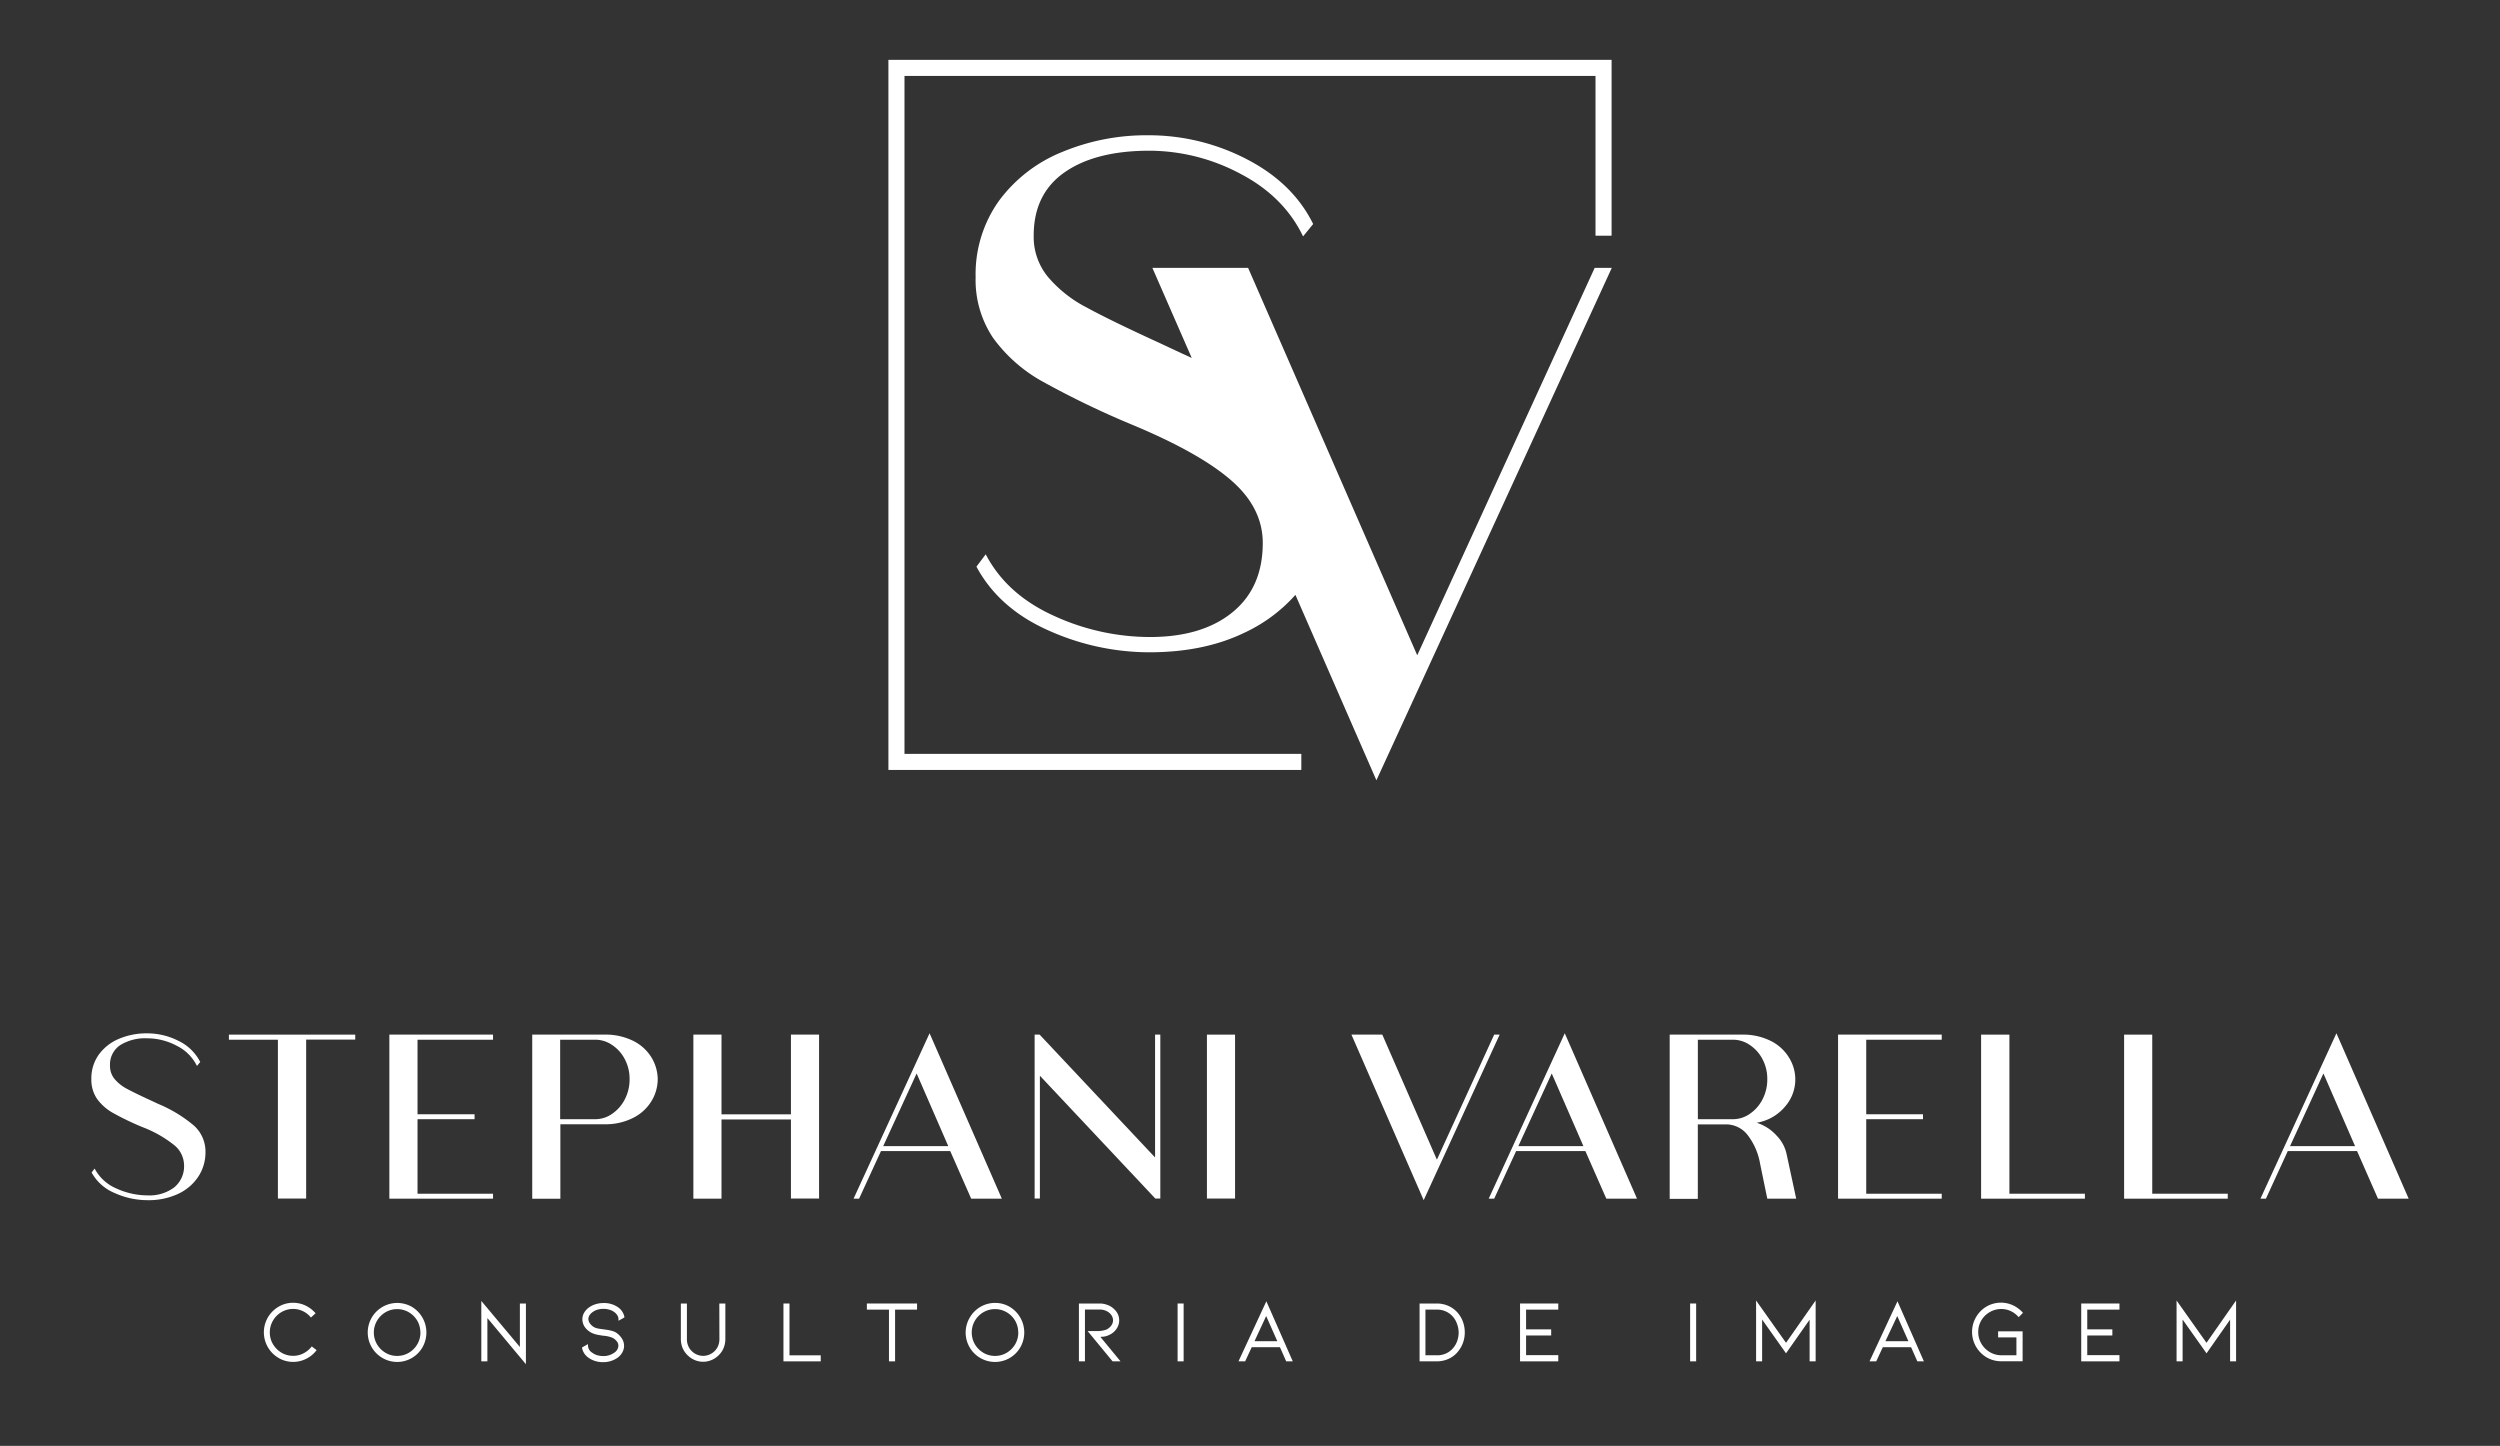 <svg id="Camada_1" data-name="Camada 1" xmlns="http://www.w3.org/2000/svg" viewBox="0 0 584.75 338.19"><rect x="0" y="0" width="584.75" height="338.19" fill="#333333" stroke="none"/><defs><style>.cls-1{fill:#fff;}</style></defs><path class="cls-1" d="M72.78,315.1a5.58,5.58,0,0,1-1.89,1.49,5.14,5.14,0,0,1-2.32.54,5.36,5.36,0,0,1-2.72-.73,5.69,5.69,0,0,1-2-2,5.28,5.28,0,0,1-.74-2.75,5.36,5.36,0,0,1,.74-2.76,5.53,5.53,0,0,1,2-2,5.33,5.33,0,0,1,2.72-.73,5.21,5.21,0,0,1,2.19.48,5.15,5.15,0,0,1,1.8,1.34l.17.19,1.09-1-.18-.19a7.11,7.11,0,0,0-2.31-1.67,6.74,6.74,0,0,0-2.76-.59,6.59,6.59,0,0,0-3.44.94,6.93,6.93,0,0,0-2.49,9.42,6.94,6.94,0,0,0,2.49,2.53,6.75,6.75,0,0,0,6.39.26A6.82,6.82,0,0,0,73.9,316l.16-.2-1.13-.87Z"/><path class="cls-1" d="M96.34,305.67a6.9,6.9,0,1,0-3.44,12.89,6.82,6.82,0,0,0,5.93-3.45,7,7,0,0,0-2.49-9.44Zm2,6a5.41,5.41,0,0,1-.73,2.75,5.55,5.55,0,0,1-2,2,5.3,5.3,0,0,1-2.72.73,5.22,5.22,0,0,1-2.71-.73,5.58,5.58,0,0,1-2-2,5.46,5.46,0,0,1,0-5.49,5.58,5.58,0,0,1,2-2,5.41,5.41,0,0,1,5.43,0,5.55,5.55,0,0,1,2,2A5.37,5.37,0,0,1,98.32,311.65Z"/><polygon class="cls-1" points="121.6 315.06 112.58 304.29 112.58 318.42 114 318.42 114 308.29 122.56 318.55 123.01 319.09 123.01 304.89 121.6 304.89 121.6 315.06"/><path class="cls-1" d="M144,311.63a4.41,4.41,0,0,0-.94-.36,10.59,10.59,0,0,0-1.12-.23l-.7-.1c-.53-.07-1-.13-1.3-.19a3.57,3.57,0,0,1-.86-.26,3,3,0,0,1-1.05-.88,1.85,1.85,0,0,1-.41-1.08,1.63,1.63,0,0,1,.24-.84,2.59,2.59,0,0,1,.74-.78,3.39,3.39,0,0,1,1.14-.57,4.94,4.94,0,0,1,2.8,0,3.59,3.59,0,0,1,1.16.57,2.69,2.69,0,0,1,.71.77,1.71,1.71,0,0,1,.25.84l0,.41,1.38-.77,0-.17a3.56,3.56,0,0,0-1.47-2.21,5.7,5.7,0,0,0-3.41-1,6.21,6.21,0,0,0-1.84.27,5.42,5.42,0,0,0-1.58.78,4,4,0,0,0-1.12,1.23,3,3,0,0,0-.4,1.52,3.19,3.19,0,0,0,.6,1.86,4.31,4.31,0,0,0,1.64,1.35,6.09,6.09,0,0,0,1.57.46l1,.17a6.8,6.8,0,0,1,2.27.51,3.06,3.06,0,0,1,1,.84,1.71,1.71,0,0,1,.34,1,2,2,0,0,1-1,1.64,4.19,4.19,0,0,1-2.55.77,5,5,0,0,1-1.41-.2,3.56,3.56,0,0,1-1.15-.58,2,2,0,0,1-1-1.6l0-.41-1.38.77,0,.18a3.6,3.6,0,0,0,1.48,2.22,5.42,5.42,0,0,0,1.58.78,6.06,6.06,0,0,0,1.84.27,5.82,5.82,0,0,0,3.42-1.05,3.89,3.89,0,0,0,1.11-1.26,3.17,3.17,0,0,0,.39-1.53,3.1,3.1,0,0,0-.55-1.75A4.58,4.58,0,0,0,144,311.63Z"/><path class="cls-1" d="M168.27,313.26a4.1,4.1,0,0,1-.29,1.51,3.76,3.76,0,0,1-.81,1.23,4,4,0,0,1-1.25.84,3.75,3.75,0,0,1-4.14-.84,3.45,3.45,0,0,1-.82-1.24,3.78,3.78,0,0,1-.29-1.5v-8.37h-1.42v8.37a5.65,5.65,0,0,0,.39,2,5.43,5.43,0,0,0,2.82,2.84,5,5,0,0,0,4,0,5.24,5.24,0,0,0,1.68-1.15,5,5,0,0,0,1.13-1.69,5.65,5.65,0,0,0,.39-2v-8.37h-1.41Z"/><polygon class="cls-1" points="184.66 304.89 183.25 304.89 183.25 318.42 191.97 318.42 191.97 317.01 184.66 317.01 184.66 304.89"/><polygon class="cls-1" points="202.76 306.32 207.93 306.32 207.93 318.42 209.36 318.42 209.36 306.32 214.5 306.32 214.5 304.89 202.76 304.89 202.76 306.32"/><path class="cls-1" d="M236.18,305.67a6.76,6.76,0,0,0-3.43-.92,6.82,6.82,0,0,0-5.93,3.45,6.87,6.87,0,0,0,5.93,10.36,6.82,6.82,0,0,0,5.92-3.45,7,7,0,0,0-2.49-9.44Zm2,6a5.39,5.39,0,0,1-.73,2.75,5.55,5.55,0,0,1-2,2,5.2,5.2,0,0,1-2.71.73,5.33,5.33,0,0,1-2.72-.73,5.69,5.69,0,0,1-2-2,5.49,5.49,0,0,1-.73-2.75,5.43,5.43,0,0,1,.73-2.74,5.61,5.61,0,0,1,2-2,5.41,5.41,0,0,1,5.43,0,5.52,5.52,0,0,1,2,2A5.42,5.42,0,0,1,238.16,311.65Z"/><path class="cls-1" d="M258.12,312.64a3.93,3.93,0,0,0,1.28-.38,4,4,0,0,0,1.67-1.33,3.49,3.49,0,0,0,.38-3.59,4,4,0,0,0-1-1.27,4.26,4.26,0,0,0-1.48-.87,5.1,5.1,0,0,0-1.81-.31h-4.8v13.53h1.41V306.3h3.39a3.63,3.63,0,0,1,1.69.37,2.9,2.9,0,0,1,1.11.95,2.15,2.15,0,0,1,.38,1.19,2.08,2.08,0,0,1-.45,1.28,3,3,0,0,1-1.08.89,6.15,6.15,0,0,1-2.31.36H254.4l5.83,7.08h1.86l-4.72-5.73C257.63,312.68,257.88,312.67,258.12,312.64Z"/><rect class="cls-1" x="275.44" y="304.89" width="1.41" height="13.53"/><path class="cls-1" d="M289.68,318.42h1.56l1.54-3.31h6.6l1.46,3.31h1.54l-6.18-14.05Zm6.48-10.6,2.6,5.88h-5.33Z"/><path class="cls-1" d="M340.84,306.93a6.23,6.23,0,0,0-2.13-1.51,6.7,6.7,0,0,0-2.67-.53h-4v13.53h4a6.6,6.6,0,0,0,2.67-.54,5.94,5.94,0,0,0,2.13-1.53,7,7,0,0,0,1.77-4.71,7.18,7.18,0,0,0-.46-2.56A6.68,6.68,0,0,0,340.84,306.93Zm.34,4.71a5.87,5.87,0,0,1-.36,2.06,5,5,0,0,1-1,1.69A4.79,4.79,0,0,1,336,317h-2.59V306.32H336a4.85,4.85,0,0,1,3.77,1.58,5,5,0,0,1,1,1.68A5.91,5.91,0,0,1,341.18,311.64Z"/><polygon class="cls-1" points="355.54 318.42 364.48 318.42 364.48 316.97 356.95 316.97 356.95 312.37 362.82 312.37 362.82 310.94 356.95 310.94 356.95 306.32 364.48 306.32 364.48 304.89 355.54 304.89 355.54 318.42"/><rect class="cls-1" x="395.32" y="304.89" width="1.41" height="13.53"/><polygon class="cls-1" points="411.21 304.84 410.75 304.18 410.75 318.42 412.16 318.42 412.16 308.64 417.75 316.54 423.27 308.67 423.27 318.42 424.68 318.42 424.68 304.18 417.75 314.08 411.21 304.84"/><path class="cls-1" d="M437.28,318.42h1.57l1.54-3.31H447l1.4,3.16.06.15H450l-6.18-14.05Zm6.49-10.6,2.6,5.88H441Z"/><path class="cls-1" d="M465.39,306.91a5.34,5.34,0,0,1,4.84-.29A5.74,5.74,0,0,1,472,307.9l.17.18,1-1-.16-.19a7.15,7.15,0,0,0-2.26-1.62,6.72,6.72,0,0,0-6.14.35A6.9,6.9,0,0,0,462.2,315a7.1,7.1,0,0,0,2.47,2.49,6.79,6.79,0,0,0,3.42.91h5v-7h-5.73v1.41h4.28V317h-3.51a5.25,5.25,0,0,1-2.7-.74,5.5,5.5,0,0,1-2-2,5.29,5.29,0,0,1-.72-2.72,5.22,5.22,0,0,1,.72-2.7A5.37,5.37,0,0,1,465.39,306.91Z"/><polygon class="cls-1" points="486.8 318.42 495.74 318.42 495.74 316.97 488.21 316.97 488.21 312.37 494.08 312.37 494.08 310.94 488.21 310.94 488.21 306.32 495.74 306.32 495.74 304.89 486.8 304.89 486.8 318.42"/><polygon class="cls-1" points="516.1 314.08 509.56 304.84 509.1 304.18 509.1 318.42 510.51 318.42 510.51 308.64 515.9 316.25 516.1 316.55 521.62 308.67 521.62 318.42 523.02 318.42 523.02 304.18 516.1 314.08"/><path class="cls-1" d="M48.06,269.48a10.28,10.28,0,0,1-1.66,5.71,11.4,11.4,0,0,1-4.72,4.05,16.32,16.32,0,0,1-7.2,1.48,18.51,18.51,0,0,1-7.63-1.66,10.86,10.86,0,0,1-5.42-4.81l.7-.93A10.32,10.32,0,0,0,27.26,278a17.55,17.55,0,0,0,7.22,1.6,9.66,9.66,0,0,0,6.27-1.87,6.37,6.37,0,0,0,2.3-5.24,6.14,6.14,0,0,0-2.36-4.69,27.62,27.62,0,0,0-7.37-4.17,65.74,65.74,0,0,1-6.85-3.29A11.65,11.65,0,0,1,22.68,257a7.89,7.89,0,0,1-1.31-4.58,9.5,9.5,0,0,1,1.78-5.8,11.06,11.06,0,0,1,4.75-3.67,16.4,16.4,0,0,1,6.47-1.25,16.1,16.1,0,0,1,7.46,1.8,11,11,0,0,1,5,4.9l-.76.93a10.38,10.38,0,0,0-4.78-4.75,14.74,14.74,0,0,0-6.82-1.72,11.09,11.09,0,0,0-6.41,1.63,5.47,5.47,0,0,0-2.33,4.78,4.74,4.74,0,0,0,1.08,3.12,9.57,9.57,0,0,0,2.91,2.3c1.23.66,3.06,1.56,5.51,2.68l1.75.82a31.91,31.91,0,0,1,8.36,5.07A8.14,8.14,0,0,1,48.06,269.48Z"/><path class="cls-1" d="M83.09,242v1.16H71.61v37.18H65V243.19H53.54V242Z"/><path class="cls-1" d="M115.32,243.19H97.66v17.43H111v1.16H97.66v17.43h17.66v1.16H91.07V242h24.25Z"/><path class="cls-1" d="M153.84,252.46a9.89,9.89,0,0,1-1.36,4.92,10.5,10.5,0,0,1-4.21,4,14.24,14.24,0,0,1-7,1.58h-10.2v17.42h-6.58V242h16.78a14.52,14.52,0,0,1,7,1.54,10.43,10.43,0,0,1,4.23,4A10,10,0,0,1,153.84,252.46Zm-6.58-.06a9.77,9.77,0,0,0-1.14-4.69,8.81,8.81,0,0,0-3-3.32,6.88,6.88,0,0,0-3.82-1.2h-8.28v18.59h8.28a6.83,6.83,0,0,0,3.82-1.22,9.08,9.08,0,0,0,3-3.38A10.07,10.07,0,0,0,147.26,252.4Z"/><path class="cls-1" d="M185,242h6.58v38.34H185V261.84H168.76v18.53h-6.58V242h6.58v18.65H185Z"/><path class="cls-1" d="M227.16,280.37l-4.9-11.13h-16.2l-5.12,11.13h-1.29l17.78-38.69,16.9,38.69Zm-20.58-12.29H221.8l-7.4-17Z"/><path class="cls-1" d="M271.4,242v38.34h-1.17l-27-28.73v28.73H242V242h1.17l27,28.73V242Z"/><path class="cls-1" d="M282.3,242h6.58v38.34H282.3Z"/><path class="cls-1" d="M333,280.72,316.1,242h7.22l12.77,29.25L349.49,242h1.28Z"/><path class="cls-1" d="M375.72,280.37l-4.9-11.13h-16.2l-5.13,11.13h-1.28L366,241.68l16.9,38.69Zm-20.58-12.29h15.22l-7.41-17Z"/><path class="cls-1" d="M420.13,280.37h-6.76l-1.69-8.21a15.19,15.19,0,0,0-2.89-6.65A6.37,6.37,0,0,0,404,263h-6.88v17.42h-6.58V242h16.78a14.55,14.55,0,0,1,7,1.54,10.43,10.43,0,0,1,4.23,4,9.6,9.6,0,0,1-.94,11.19,11,11,0,0,1-6.73,3.88,10.5,10.5,0,0,1,4.66,3,8.81,8.81,0,0,1,2.33,4.26Zm-23-18.59h8.28a6.85,6.85,0,0,0,3.82-1.22,9.08,9.08,0,0,0,3-3.38,10.07,10.07,0,0,0,1.14-4.78,9.77,9.77,0,0,0-1.14-4.69,8.81,8.81,0,0,0-3-3.32,6.91,6.91,0,0,0-3.82-1.2h-8.28Z"/><path class="cls-1" d="M454.17,243.19H436.51v17.43h13.28v1.16H436.51v17.43h17.66v1.16H429.92V242h24.25Z"/><path class="cls-1" d="M470,279.21h17.66v1.16H463.38V242H470Z"/><path class="cls-1" d="M503.41,279.21h17.66v1.16H496.83V242h6.58Z"/><path class="cls-1" d="M556.21,280.37l-4.89-11.13H535.11L530,280.37h-1.28l17.77-38.69,16.9,38.69Zm-20.57-12.29h15.21l-7.4-17Z"/><path class="cls-1" d="M377,62.65h-4l-41.51,90.62L291.93,62.65H269.54l9.21,21.08c-.71-.34-1.43-.67-2.17-1l-5.41-2.53Q259.8,75,254.11,71.89a29.61,29.61,0,0,1-9-7.13,14.72,14.72,0,0,1-3.33-9.65q0-9.75,7.22-14.8t19.86-5.06A45.45,45.45,0,0,1,290,40.58q10.28,5.33,14.79,14.71l2.36-2.89q-4.71-9.57-15.53-15.16a49.66,49.66,0,0,0-23.11-5.6,51.16,51.16,0,0,0-20,3.88A34.34,34.34,0,0,0,233.71,46.9a29.54,29.54,0,0,0-5.51,17.95A24.3,24.3,0,0,0,232.26,79,35.49,35.49,0,0,0,244,89.32a207.21,207.21,0,0,0,21.21,10.19q15.53,6.51,22.84,12.91T295.36,127q0,10.47-7.13,16.25T268.83,149a54,54,0,0,1-22.4-5q-11-5-15.87-14.35l-2.17,2.89q5.24,9.75,16.78,14.89a57.6,57.6,0,0,0,23.66,5.14q12.81,0,22.29-4.6A36.61,36.61,0,0,0,303,139.14l18.94,43.37Z"/><polygon class="cls-1" points="207.8 14 207.8 15.88 207.8 15.88 207.8 178.21 207.8 178.21 207.8 180.09 304.38 180.09 304.38 176.33 211.56 176.33 211.56 17.76 373.19 17.76 373.19 55.13 376.95 55.13 376.95 17.76 376.95 14.04 376.95 14 207.8 14"/></svg>